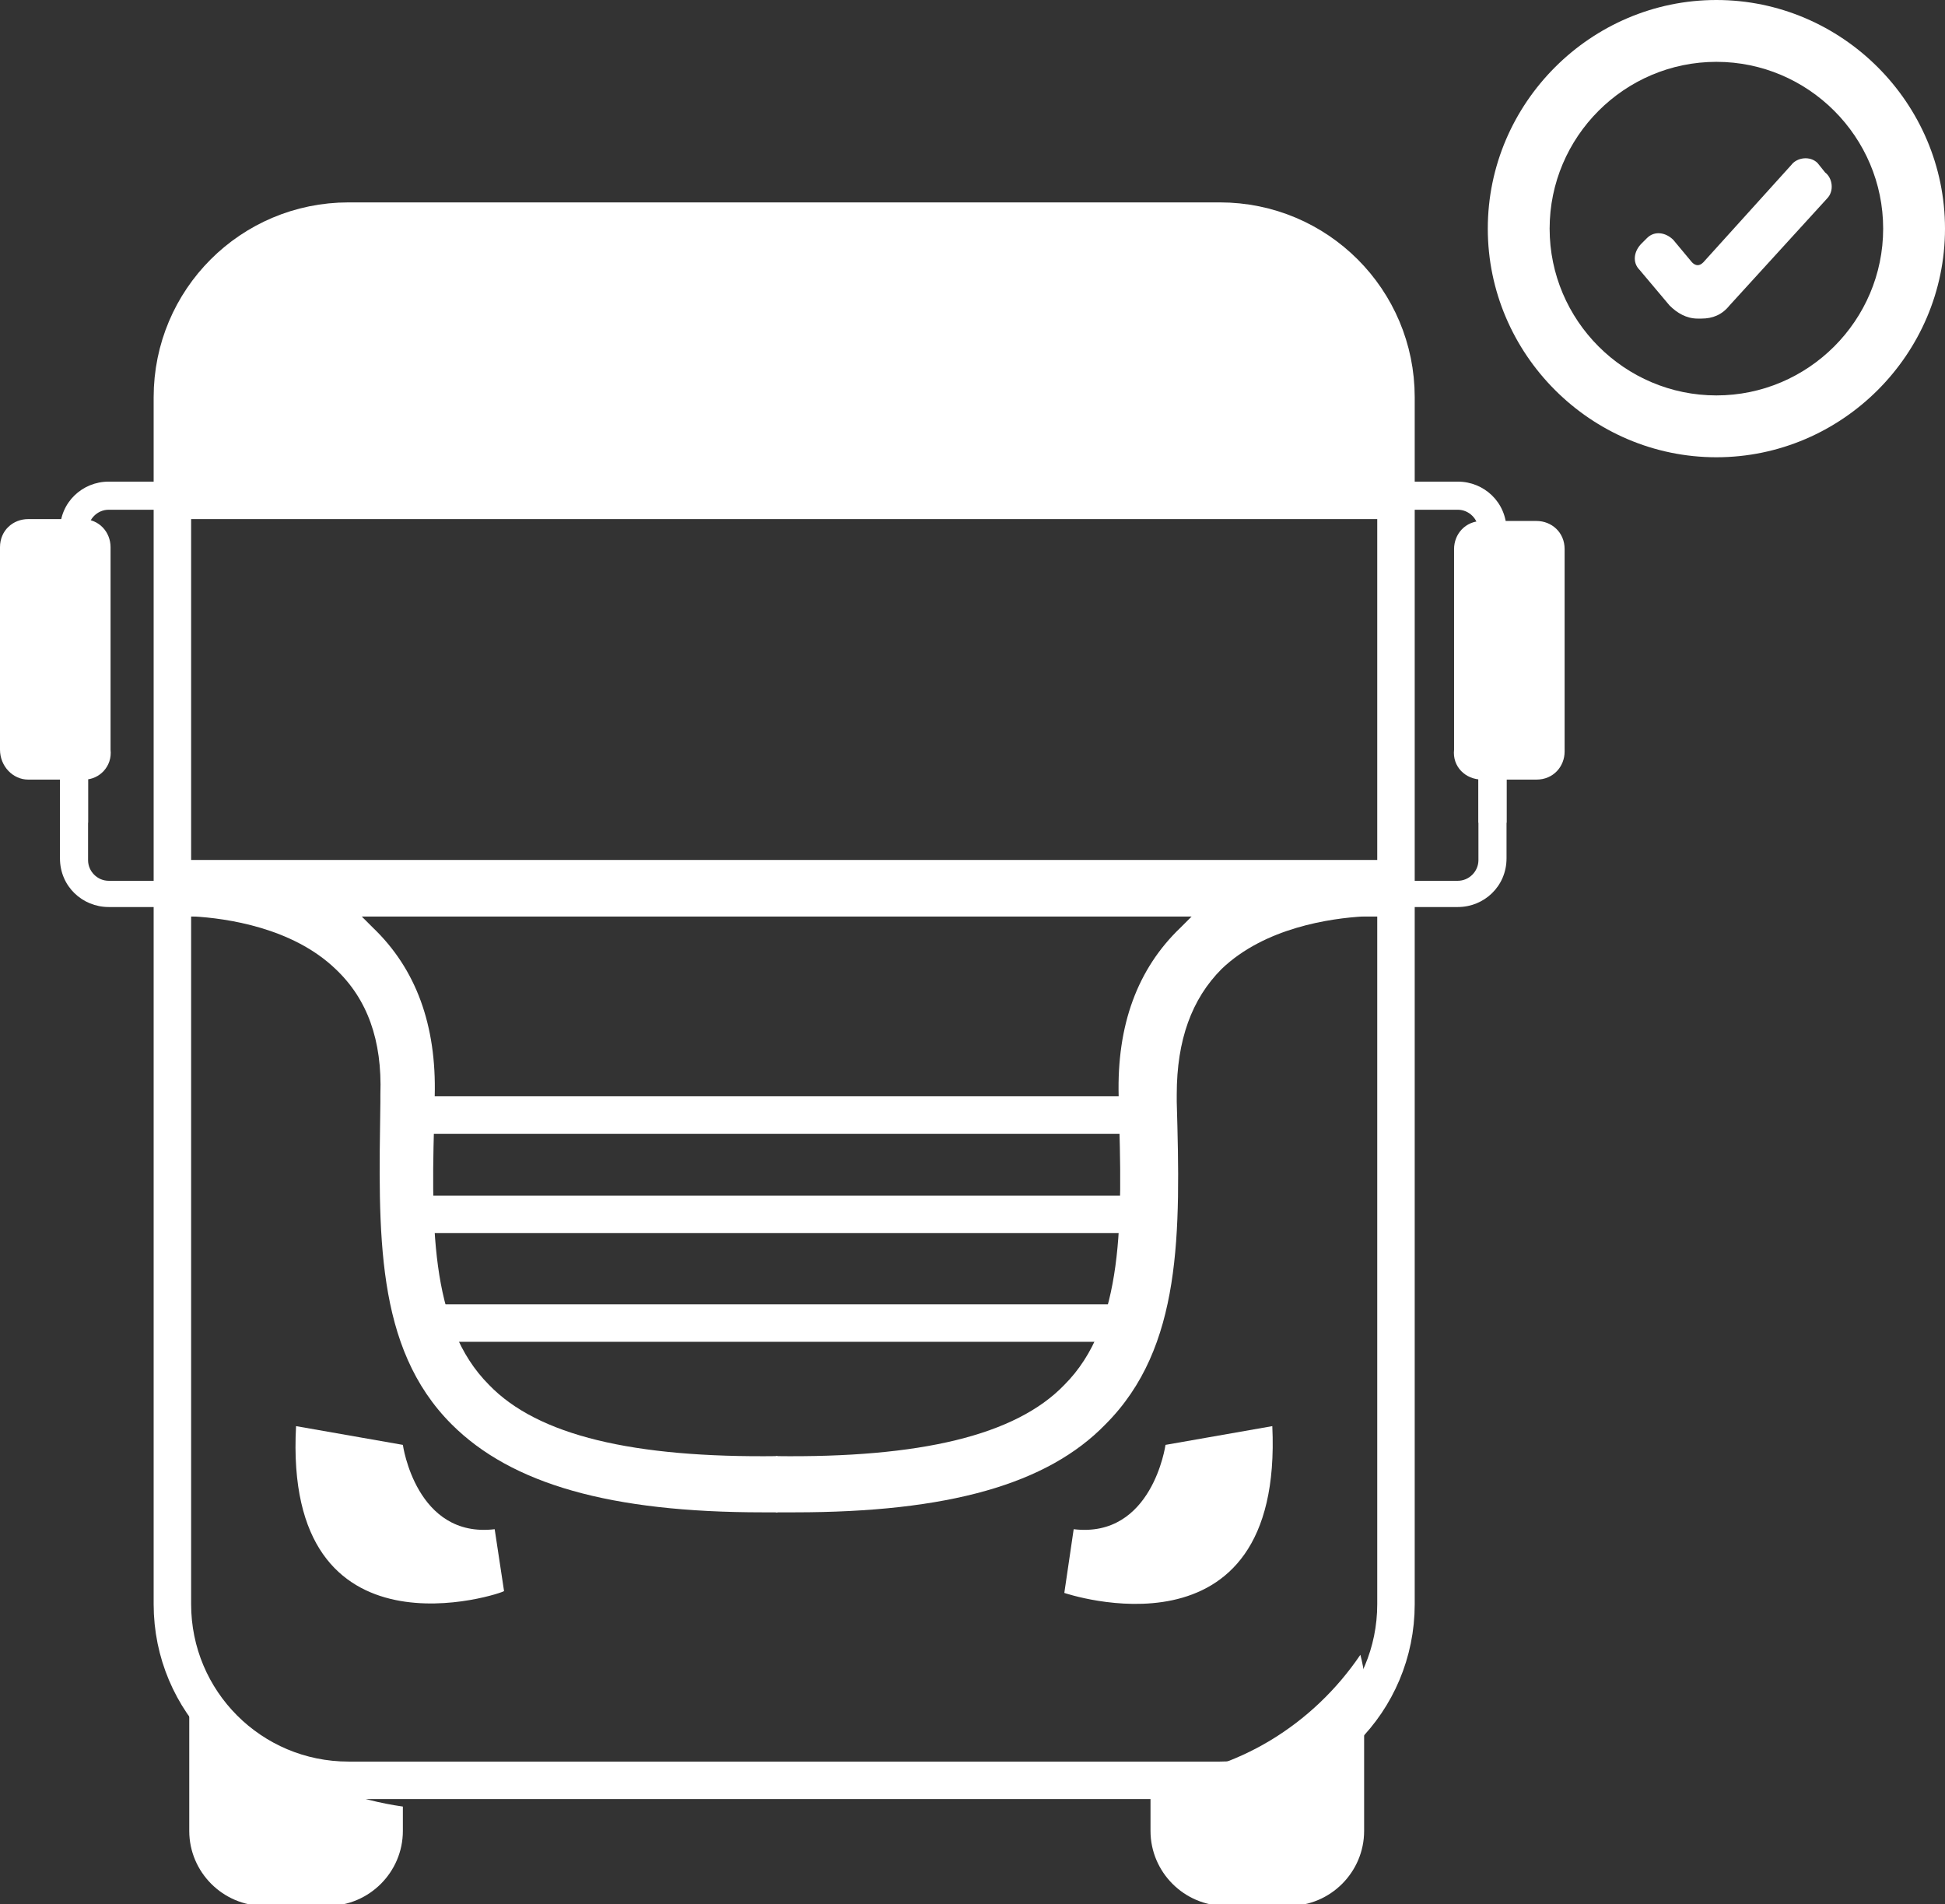 <?xml version="1.0" encoding="utf-8"?>
<!-- Generator: Adobe Illustrator 25.2.3, SVG Export Plug-In . SVG Version: 6.00 Build 0)  -->
<svg version="1.1" id="Capa_1" xmlns="http://www.w3.org/2000/svg" xmlns:xlink="http://www.w3.org/1999/xlink" x="0px" y="0px"
	 viewBox="0 0 103.8 101.6" style="enable-background:new 0 0 103.8 101.6;" xml:space="preserve">
<rect x="0" y="0" width="103.8" height="101.6" fill="#333333" stroke="none"/>
<style type="text/css">
	.st0{fill:none;stroke:#FFFFFF;stroke-width:2;stroke-miterlimit:10;}
	.st1{fill:#FFFFFF;}
</style>
<g>
	<g>
		<path class="st0" d="M65.1,95H18.6c-5.2,0-9.4-4.2-9.4-9.4V21.2c0-5.2,4.2-9.4,9.4-9.4h46.5c5.2,0,9.4,4.2,9.4,9.4v64.4
			C74.5,90.8,70.3,95,65.1,95z"/>
		<path class="st1" d="M74.5,27.7H9.2V20c0-4.5,3.7-8.2,8.2-8.2h49c4.5,0,8.2,3.7,8.2,8.2V27.7z"/>
		<g>
			<path class="st1" d="M40.7,80.7c-8.1,0-13.4-1.5-16.6-4.7c-4.1-4.1-3.9-10.2-3.8-17.2l0-0.4c0.1-2.9-0.7-5.1-2.4-6.7
				c-2.3-2.2-5.8-2.7-7.6-2.8H9l-0.1-3c0.1,0,0.7,0,1.6,0h63.8v3H19.3c0.2,0.2,0.4,0.4,0.6,0.6c2.3,2.2,3.4,5.2,3.3,9l0,0.4
				c-0.2,6.3-0.3,11.8,2.9,15c2.6,2.7,7.7,3.9,15.4,3.8l0,3C41.3,80.7,41,80.7,40.7,80.7z"/>
		</g>
		<g>
			<path class="st1" d="M42.4,80.7c-0.3,0-0.6,0-1,0l0-3c7.7,0.1,12.8-1.1,15.4-3.8c3.2-3.2,3.1-8.7,2.9-15l0-0.4
				c-0.1-3.8,1-6.8,3.3-9c0.2-0.2,0.4-0.4,0.6-0.6H8.9v-3h63.8c0.9,0,1.5,0,1.6,0l-0.1,3h-1.4c-1.8,0.1-5.3,0.6-7.6,2.8
				c-1.6,1.6-2.4,3.8-2.4,6.7l0,0.4c0.2,7,0.3,13.1-3.8,17.2C55.9,79.2,50.6,80.7,42.4,80.7z"/>
		</g>
		<g>
			<path class="st1" d="M15.8,76.1l5.7,1c0,0,0.7,5,4.9,4.5l0.5,3.3C26.9,85,15.1,89,15.8,76.1z"/>
		</g>
		<g>
			<path class="st1" d="M67.9,76.1l-5.7,1c0,0-0.7,5-4.9,4.5L56.8,85C56.8,85,68.5,89,67.9,76.1z"/>
		</g>
		<line class="st0" x1="22.3" y1="59.5" x2="61.4" y2="59.5"/>
		<line class="st0" x1="22.3" y1="64.8" x2="61.4" y2="64.8"/>
		<line class="st0" x1="22.3" y1="70.6" x2="61.4" y2="70.6"/>
		<g>
			<path class="st1" d="M10.1,89.1c0,0.2,0,0.3,0,0.5v8.1c0,2.2,1.8,4,4,4h3.4c2.2,0,4-1.8,4-4v-1.3C16.6,95.7,12.5,93,10.1,89.1z"
				/>
		</g>
		<path class="st1" d="M61.4,94.9v2.8c0,2.2,1.8,4,4,4h3.4c2.2,0,4-1.8,4-4v-8.1c0-0.5-0.1-0.9-0.2-1.3C70.1,92,66,94.6,61.4,94.9z"
			/>
		<g>
			<path class="st1" d="M4.5,41.6H1.5C0.7,41.6,0,40.9,0,40l0-10.8c0-0.9,0.7-1.5,1.5-1.5h2.9c0.9,0,1.5,0.7,1.5,1.5V40
				C6,40.9,5.3,41.6,4.5,41.6z"/>
			<g>
				<path class="st1" d="M10,48.4H5.8c-1.4,0-2.6-1.1-2.6-2.6V30.3h1.5v15.6c0,0.6,0.5,1.1,1.1,1.1H10V48.4z"/>
			</g>
			<g>
				<path class="st1" d="M10,25.7H5.8c-1.4,0-2.6,1.1-2.6,2.6v15.6h1.5V28.3c0-0.6,0.5-1.1,1.1-1.1H10V25.7z"/>
			</g>
		</g>
		<g>
			<path class="st1" d="M79.1,41.6H82c0.9,0,1.5-0.7,1.5-1.5V29.3c0-0.9-0.7-1.5-1.5-1.5h-2.9c-0.9,0-1.5,0.7-1.5,1.5V40
				C77.5,40.9,78.2,41.6,79.1,41.6z"/>
			<g>
				<path class="st1" d="M73.6,48.4h4.2c1.4,0,2.6-1.1,2.6-2.6V30.3h-1.5v15.6c0,0.6-0.5,1.1-1.1,1.1h-4.2V48.4z"/>
			</g>
			<g>
				<path class="st1" d="M73.6,25.7h4.2c1.4,0,2.6,1.1,2.6,2.6v15.6h-1.5V28.3c0-0.6-0.5-1.1-1.1-1.1h-4.2V25.7z"/>
			</g>
		</g>
	</g>
	<g>
		<path class="st1" d="M91.6,0c-6.7,0-12.2,5.5-12.2,12.2s5.5,12.2,12.2,12.2c6.7,0,12.2-5.5,12.2-12.2S98.3,0,91.6,0z M91.6,21.1
			c-4.9,0-8.9-4-8.9-8.9s4-8.9,8.9-8.9s8.9,4,8.9,8.9S96.5,21.1,91.6,21.1z"/>
		<path class="st1" d="M97,8.7c-0.4-0.4-1.1-0.3-1.4,0.1l-4.7,5.2c-0.2,0.2-0.4,0.2-0.6,0l-1-1.2c-0.4-0.4-1-0.5-1.4-0.1l-0.3,0.3
			c-0.4,0.4-0.5,1-0.1,1.4l1.6,1.9c0.4,0.4,0.9,0.7,1.5,0.7h0.2c0.6,0,1.1-0.2,1.5-0.7l5.2-5.7c0.4-0.4,0.3-1.1-0.1-1.4L97,8.7z"/>
	</g>
</g>
</svg>
